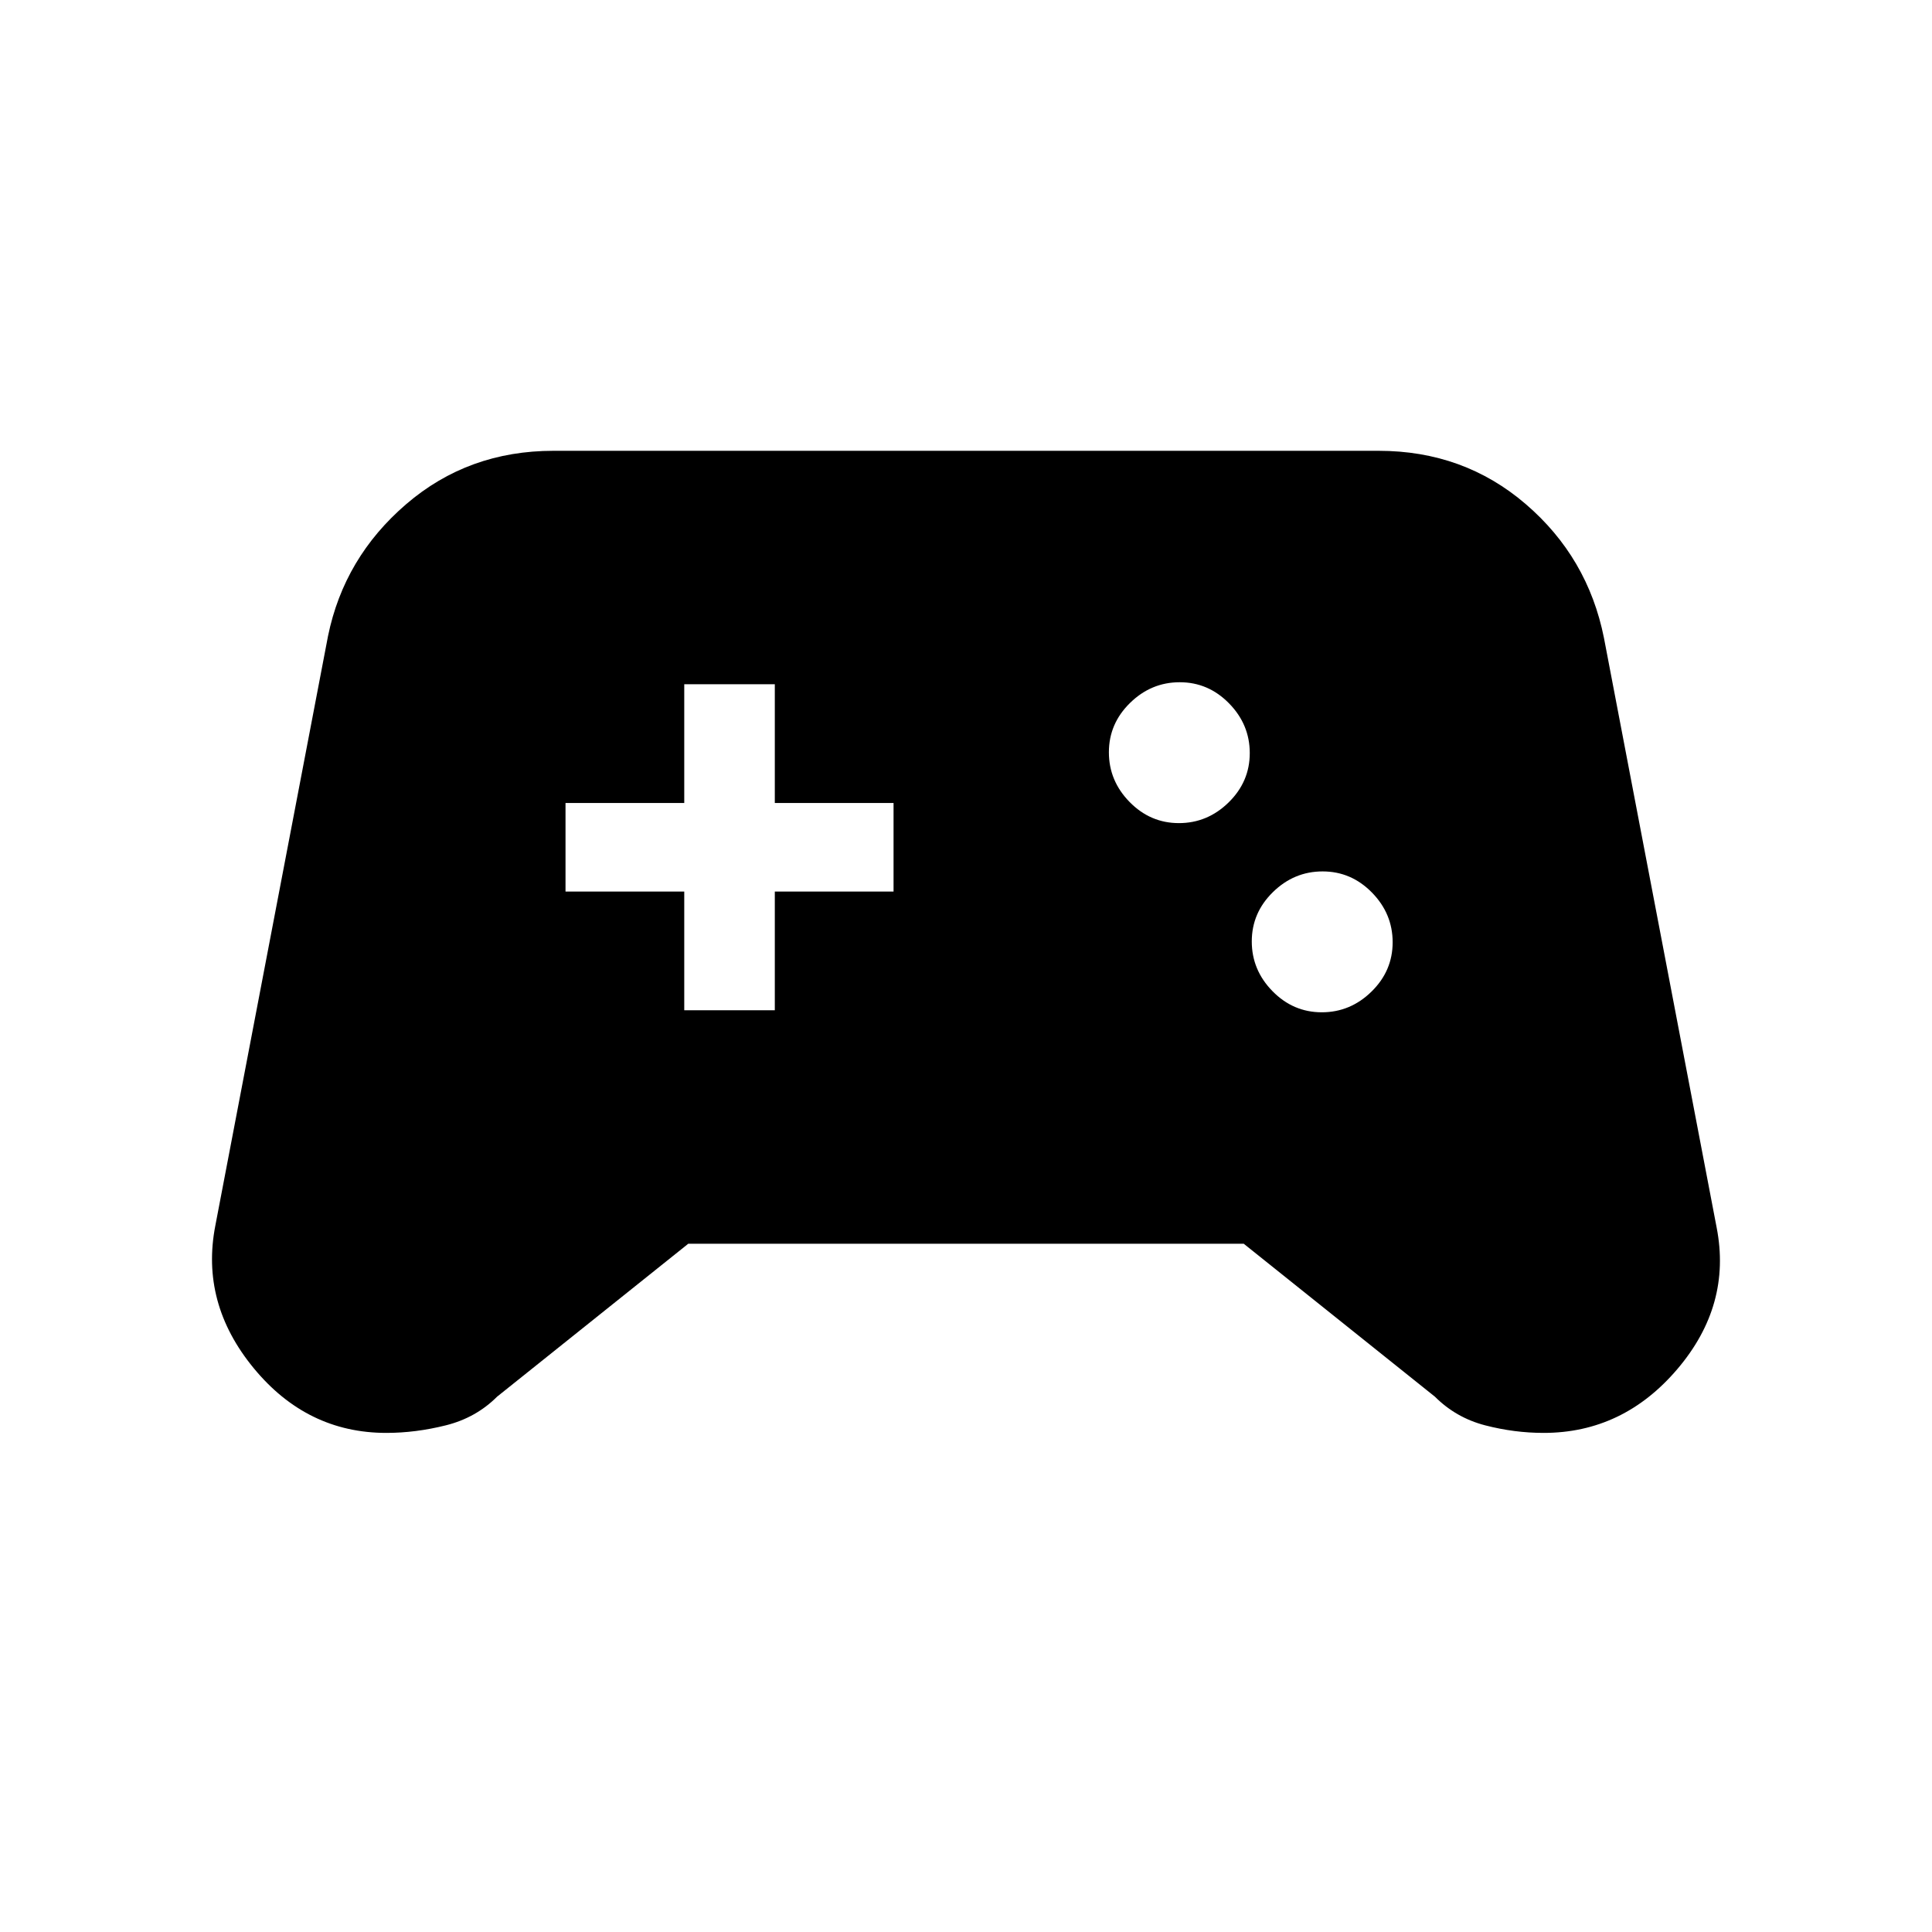 <svg xmlns="http://www.w3.org/2000/svg" height="20" viewBox="0 -960 960 960" width="20"><path d="M192-248q-39.5 0-66-32.25T107-351l56-293q8-39 38.85-65.5T275-736h410q42.3 0 73.15 26.5Q789-683 797-643l56 293q7.5 38.5-19.5 70.25T767-248q-14.5 0-29-3.75T713-266l-95-76H342l-95 76q-10.5 10.5-25.5 14.25T192-248Zm464.79-209q14.21 0 24.71-10.29t10.5-24.5q0-14.21-10.29-24.71t-24.5-10.5q-14.21 0-24.71 10.29t-10.5 24.5q0 14.21 10.29 24.71t24.5 10.5Zm-71-94q14.21 0 24.71-10.29t10.5-24.5q0-14.21-10.29-24.71t-24.5-10.5q-14.21 0-24.71 10.29t-10.5 24.5q0 14.21 10.29 24.71t24.5 10.5ZM340-458h45v-59h59v-44h-59v-59h-45v59h-59v44h59v59Z"/></svg>
